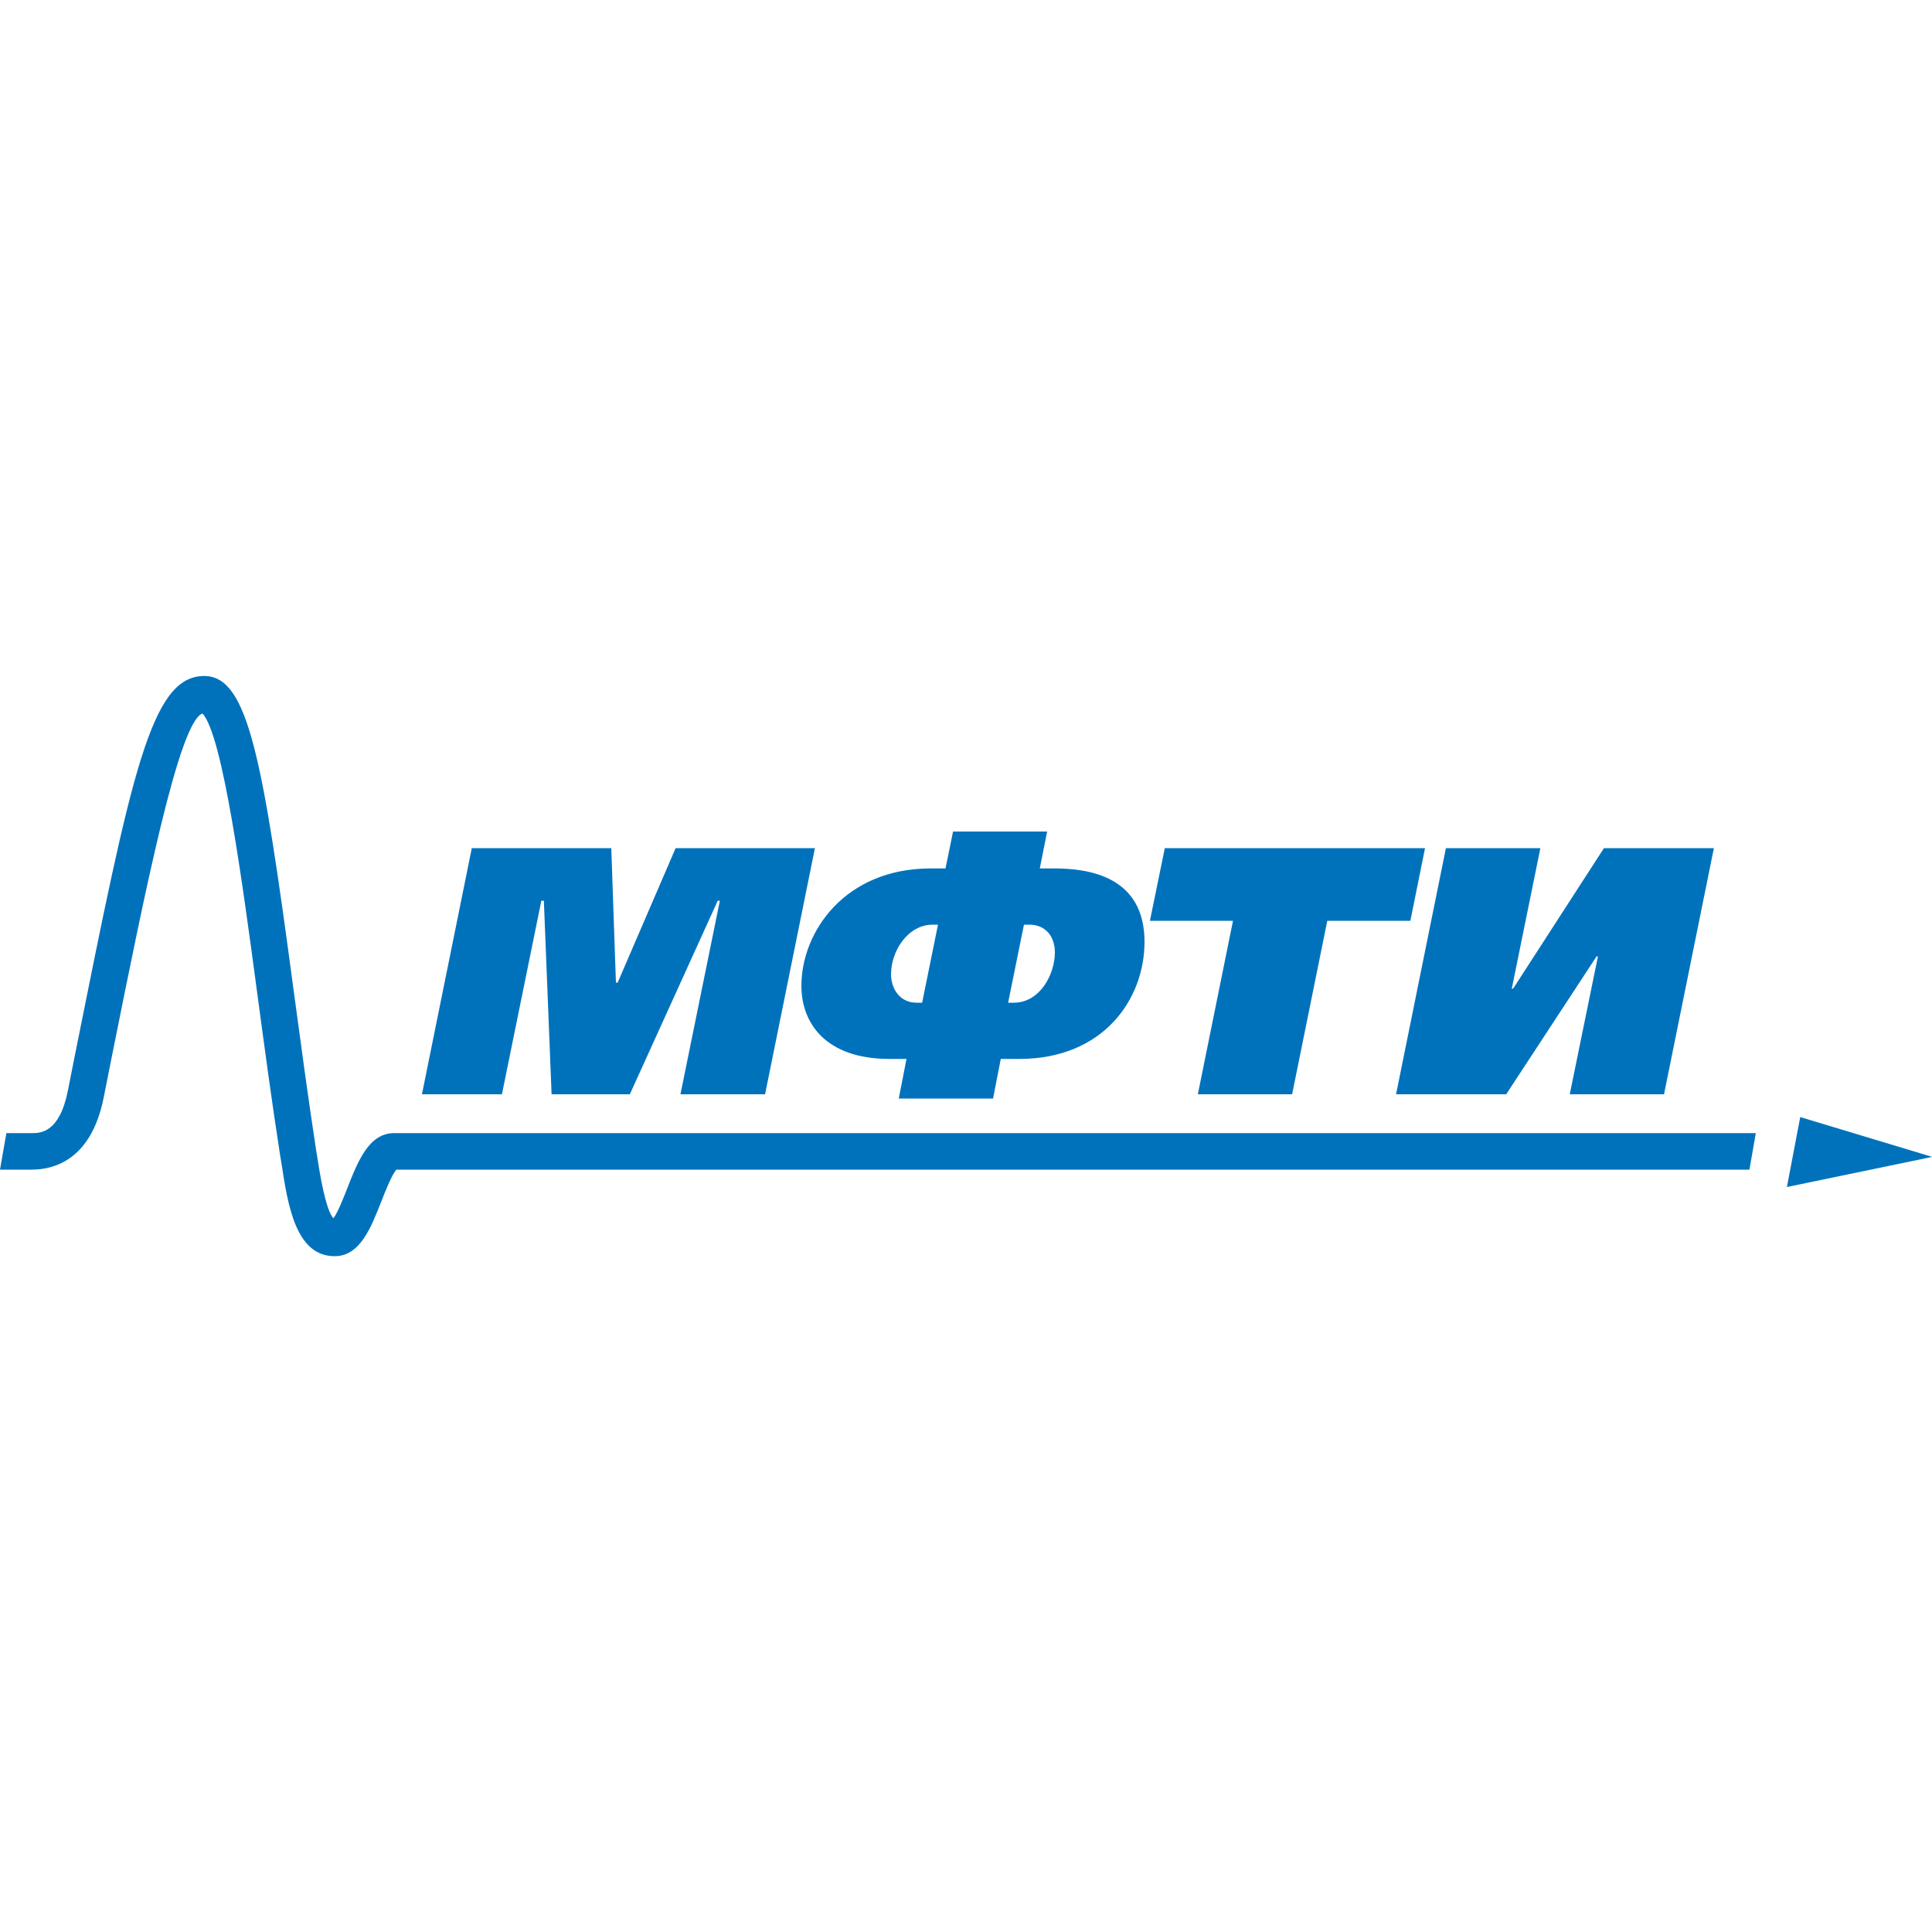 <?xml version="1.0" encoding="UTF-8"?>
<!DOCTYPE svg PUBLIC "-//W3C//DTD SVG 1.1//EN" "http://www.w3.org/Graphics/SVG/1.1/DTD/svg11.dtd">
<svg version="1.2" width="100mm" height="100mm" viewBox="0 0 10000 10000" preserveAspectRatio="xMidYMid" fill-rule="evenodd" stroke-width="28.222" stroke-linejoin="round" xmlns="http://www.w3.org/2000/svg" xmlns:ooo="http://xml.openoffice.org/svg/export" xmlns:xlink="http://www.w3.org/1999/xlink" xmlns:presentation="http://sun.com/xmlns/staroffice/presentation" xmlns:smil="http://www.w3.org/2001/SMIL20/" xmlns:anim="urn:oasis:names:tc:opendocument:xmlns:animation:1.0" xmlns:svg="urn:oasis:names:tc:opendocument:xmlns:svg-compatible:1.0" xml:space="preserve">
 <defs class="ClipPathGroup">
  <clipPath id="presentation_clip_path" clipPathUnits="userSpaceOnUse">
   <rect x="0" y="0" width="10000" height="10000"/>
  </clipPath>
  <clipPath id="presentation_clip_path_shrink" clipPathUnits="userSpaceOnUse">
   <rect x="10" y="10" width="9980" height="9980"/>
  </clipPath>
 </defs>
 <defs class="TextShapeIndex">
  <g ooo:slide="id1" ooo:id-list="id3 id4 id5 id6 id7 id8"/>
 </defs>
 <defs class="EmbeddedBulletChars">
  <g id="bullet-char-template-57356" transform="scale(0,-0)">
   <path d="M 580,1141 L 1163,571 580,0 -4,571 580,1141 Z"/>
  </g>
  <g id="bullet-char-template-57354" transform="scale(0,-0)">
   <path d="M 8,1128 L 1137,1128 1137,0 8,0 8,1128 Z"/>
  </g>
  <g id="bullet-char-template-10146" transform="scale(0,-0)">
   <path d="M 174,0 L 602,739 174,1481 1456,739 174,0 Z M 1358,739 L 309,1346 659,739 1358,739 Z"/>
  </g>
  <g id="bullet-char-template-10132" transform="scale(0,-0)">
   <path d="M 2015,739 L 1276,0 717,0 1260,543 174,543 174,936 1260,936 717,1481 1274,1481 2015,739 Z"/>
  </g>
  <g id="bullet-char-template-10007" transform="scale(0,-0)">
   <path d="M 0,-2 C -7,14 -16,27 -25,37 L 356,567 C 262,823 215,952 215,954 215,979 228,992 255,992 264,992 276,990 289,987 310,991 331,999 354,1012 L 381,999 492,748 772,1049 836,1024 860,1049 C 881,1039 901,1025 922,1006 886,937 835,863 770,784 769,783 710,716 594,584 L 774,223 C 774,196 753,168 711,139 L 727,119 C 717,90 699,76 672,76 641,76 570,178 457,381 L 164,-76 C 142,-110 111,-127 72,-127 30,-127 9,-110 8,-76 1,-67 -2,-52 -2,-32 -2,-23 -1,-13 0,-2 Z"/>
  </g>
  <g id="bullet-char-template-10004" transform="scale(0,-0)">
   <path d="M 285,-33 C 182,-33 111,30 74,156 52,228 41,333 41,471 41,549 55,616 82,672 116,743 169,778 240,778 293,778 328,747 346,684 L 369,508 C 377,444 397,411 428,410 L 1163,1116 C 1174,1127 1196,1133 1229,1133 1271,1133 1292,1118 1292,1087 L 1292,965 C 1292,929 1282,901 1262,881 L 442,47 C 390,-6 338,-33 285,-33 Z"/>
  </g>
  <g id="bullet-char-template-9679" transform="scale(0,-0)">
   <path d="M 813,0 C 632,0 489,54 383,161 276,268 223,411 223,592 223,773 276,916 383,1023 489,1130 632,1184 813,1184 992,1184 1136,1130 1245,1023 1353,916 1407,772 1407,592 1407,412 1353,268 1245,161 1136,54 992,0 813,0 Z"/>
  </g>
  <g id="bullet-char-template-8226" transform="scale(0,-0)">
   <path d="M 346,457 C 273,457 209,483 155,535 101,586 74,649 74,723 74,796 101,859 155,911 209,963 273,989 346,989 419,989 480,963 531,910 582,859 608,796 608,723 608,648 583,586 532,535 482,483 420,457 346,457 Z"/>
  </g>
  <g id="bullet-char-template-8211" transform="scale(0,-0)">
   <path d="M -4,459 L 1135,459 1135,606 -4,606 -4,459 Z"/>
  </g>
  <g id="bullet-char-template-61548" transform="scale(0,-0)">
   <path d="M 173,740 C 173,903 231,1043 346,1159 462,1274 601,1332 765,1332 928,1332 1067,1274 1183,1159 1299,1043 1357,903 1357,740 1357,577 1299,437 1183,322 1067,206 928,148 765,148 601,148 462,206 346,322 231,437 173,577 173,740 Z"/>
  </g>
 </defs>
 <g>
  <g id="id2" class="Master_Slide">
   <g id="bg-id2" class="Background"/>
   <g id="bo-id2" class="BackgroundObjects"/>
  </g>
 </g>
 <g class="SlideGroup">
  <g>
   <g id="container-id1">
    <g id="id1" class="Slide" clip-path="url(#presentation_clip_path)">
     <g class="Page">
      <g class="Group">
       <g class="com.sun.star.drawing.PolyPolygonShape">
        <g id="id3">
         <rect class="BoundingBox" stroke="none" fill="none" x="2184" y="4390" width="2035" height="1276"/>
         <path fill="rgb(0,114,188)" stroke="none" d="M 2442,4390 L 3164,4390 3188,5086 3197,5086 3497,4390 4218,4390 3960,5664 3522,5664 3726,4662 3715,4662 3260,5664 2855,5664 2815,4662 2802,4662 2598,5664 2184,5664 2442,4390 Z"/>
        </g>
       </g>
       <g class="com.sun.star.drawing.ClosedBezierShape">
        <g id="id4">
         <rect class="BoundingBox" stroke="none" fill="none" x="4148" y="4304" width="1777" height="1383"/>
         <path fill="rgb(0,114,188)" stroke="none" d="M 5218,5190 L 5247,5190 C 5384,5190 5460,5041 5460,4930 5460,4848 5413,4786 5327,4786 L 5300,4786 5218,5190 Z M 4855,4786 L 4828,4786 C 4699,4786 4612,4922 4612,5043 4612,5117 4657,5190 4744,5190 L 4773,5190 4855,4786 Z M 4652,5686 L 4692,5481 4604,5481 C 4270,5481 4148,5292 4148,5103 4148,4823 4373,4495 4817,4495 L 4894,4495 4933,4304 5420,4304 5382,4495 5458,4495 C 5637,4495 5924,4537 5924,4875 5924,5172 5711,5481 5276,5481 L 5180,5481 5140,5686 4652,5686 Z"/>
        </g>
       </g>
       <g class="com.sun.star.drawing.PolyPolygonShape">
        <g id="id5">
         <rect class="BoundingBox" stroke="none" fill="none" x="5951" y="4390" width="1426" height="1276"/>
         <path fill="rgb(0,114,188)" stroke="none" d="M 7376,4390 L 7300,4766 6870,4766 6688,5664 6200,5664 6382,4766 5952,4766 6029,4390 7376,4390 Z"/>
        </g>
       </g>
       <g class="com.sun.star.drawing.PolyPolygonShape">
        <g id="id6">
         <rect class="BoundingBox" stroke="none" fill="none" x="7226" y="4390" width="1646" height="1276"/>
         <path fill="rgb(0,114,188)" stroke="none" d="M 7973,4390 L 7825,5117 7832,5117 8302,4390 8871,4390 8613,5664 8125,5664 8271,4950 8264,4950 7796,5664 7226,5664 7484,4390 7973,4390 Z"/>
        </g>
       </g>
       <g class="com.sun.star.drawing.PolyPolygonShape">
        <g id="id7">
         <rect class="BoundingBox" stroke="none" fill="none" x="9249" y="5782" width="753" height="363"/>
         <path fill="rgb(0,114,188)" stroke="none" d="M 9249,6144 L 9318,5782 10001,5988 9249,6144 Z"/>
        </g>
       </g>
       <g class="com.sun.star.drawing.ClosedBezierShape">
        <g id="id8">
         <rect class="BoundingBox" stroke="none" fill="none" x="0" y="3498" width="9089" height="3006"/>
         <path fill="rgb(0,114,188)" stroke="none" d="M 9088,5865 L 2040,5865 C 1910,5865 1853,6009 1798,6149 1779,6198 1749,6274 1726,6306 1685,6264 1654,6066 1642,5988 L 1635,5945 C 1594,5677 1556,5393 1519,5120 1359,3923 1284,3504 1061,3499 782,3494 683,3989 389,5455 L 351,5647 C 307,5865 208,5865 165,5865 L 33,5865 0,6054 165,6054 C 276,6054 471,6006 536,5684 L 574,5493 C 755,4589 927,3736 1048,3693 1153,3805 1256,4577 1332,5145 1369,5420 1407,5704 1449,5974 L 1456,6016 C 1489,6233 1529,6502 1732,6502 1863,6502 1919,6357 1974,6218 1995,6164 2029,6078 2052,6054 L 9055,6054 9088,5865 Z"/>
        </g>
       </g>
      </g>
     </g>
    </g>
   </g>
  </g>
 </g>
</svg>